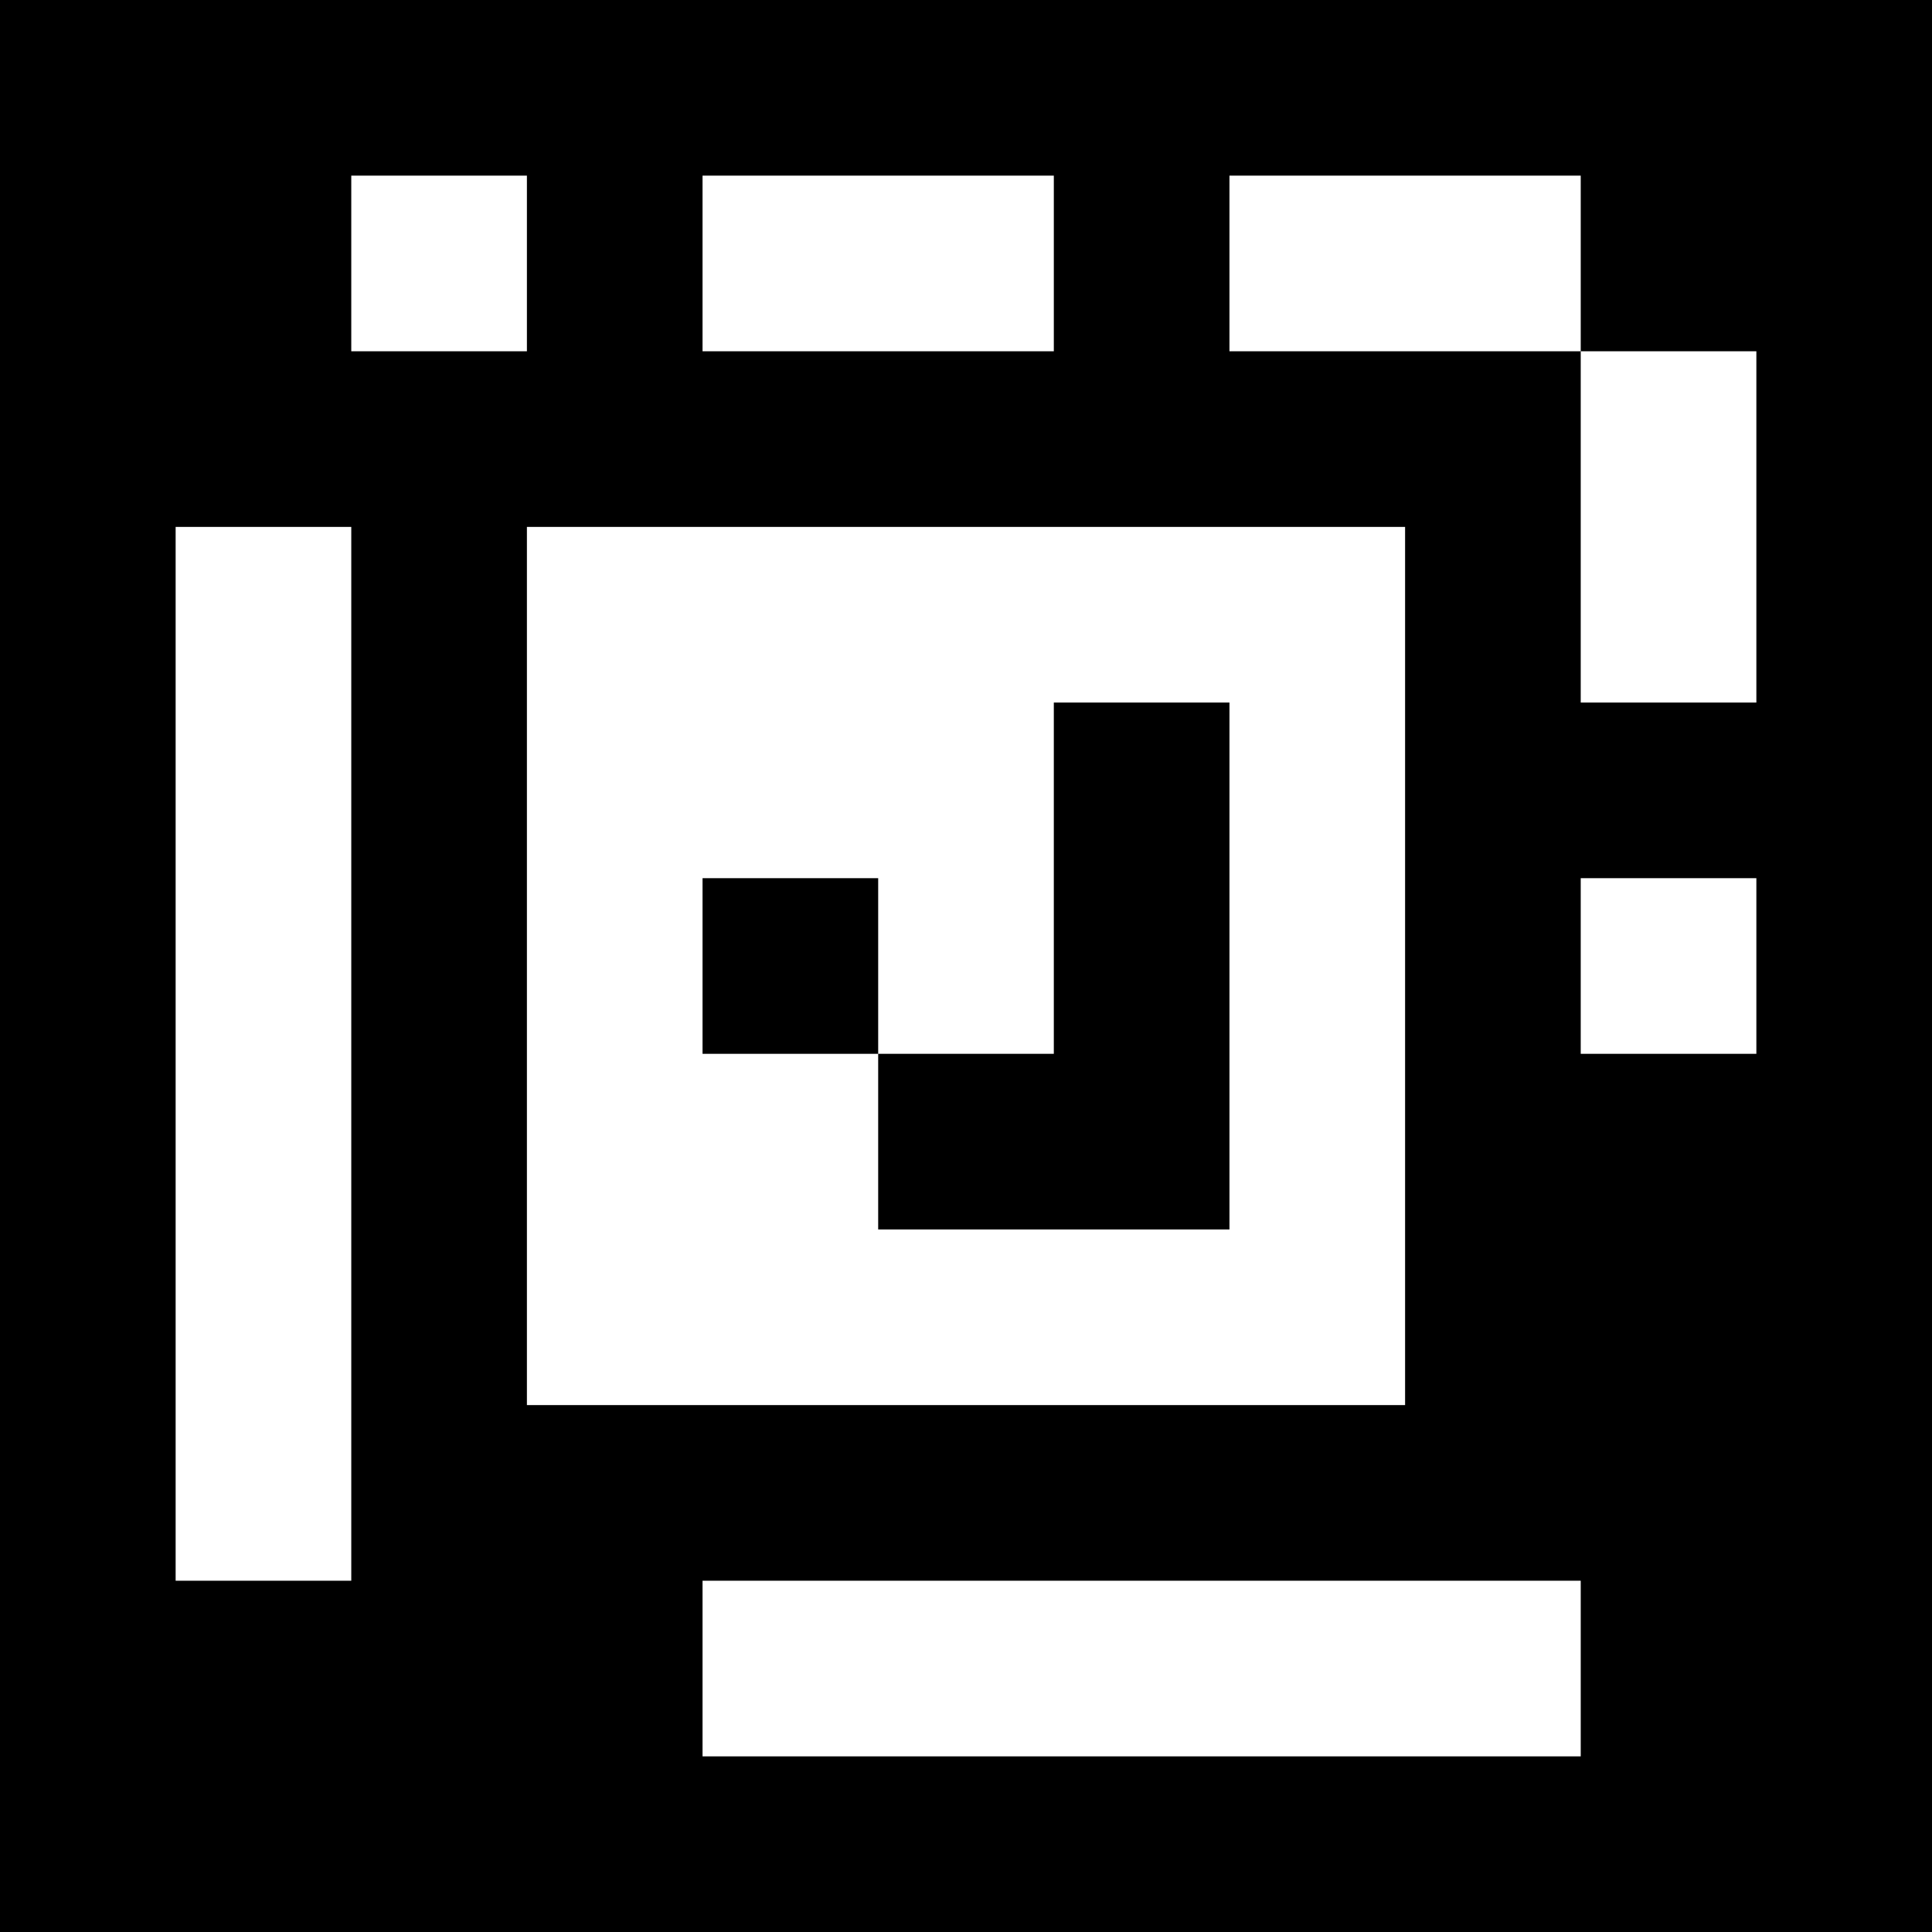 <?xml version="1.0" standalone="yes"?>
<svg xmlns="http://www.w3.org/2000/svg" width="110" height="110">
<path style="fill:#000000; stroke:none;" d="M0 0L0 110L110 110L110 0L0 0z"/>
<path style="fill:#ffffff; stroke:none;" d="M20 10L20 20L30 20L30 10L20 10M40 10L40 20L60 20L60 10L40 10M70 10L70 20L90 20L90 40L100 40L100 20L90 20L90 10L70 10M10 30L10 90L20 90L20 30L10 30M30 30L30 80L80 80L80 30L30 30z"/>
<path style="fill:#000000; stroke:none;" d="M60 40L60 60L50 60L50 50L40 50L40 60L50 60L50 70L70 70L70 40L60 40z"/>
<path style="fill:#ffffff; stroke:none;" d="M90 50L90 60L100 60L100 50L90 50M40 90L40 100L90 100L90 90L40 90z"/>
</svg>
